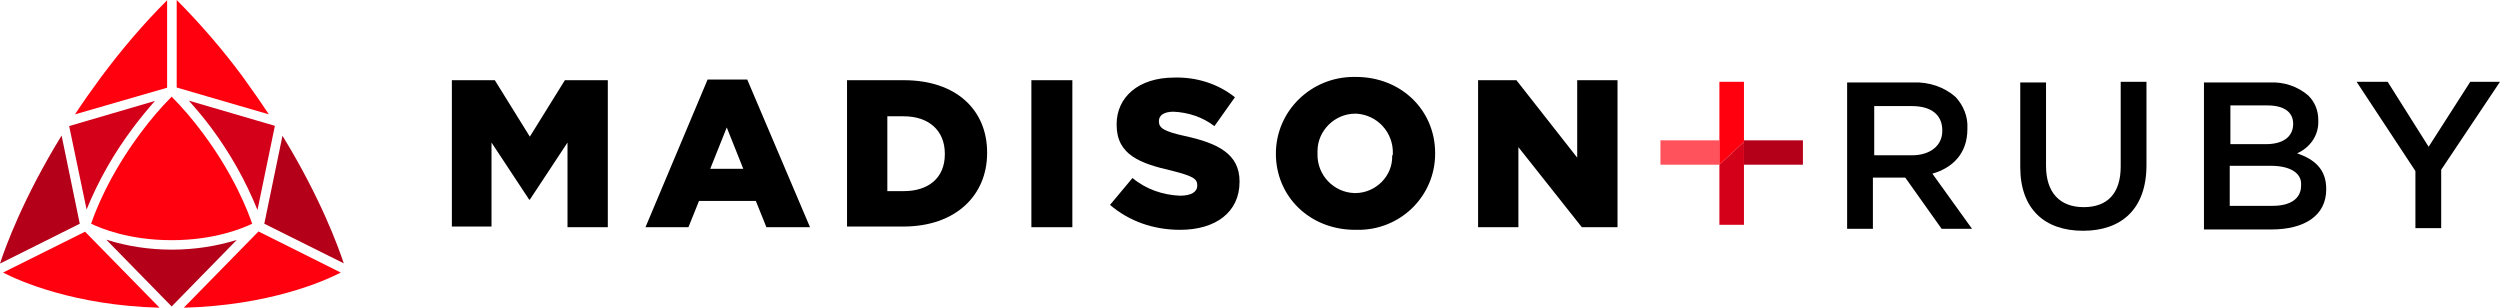 <svg xmlns="http://www.w3.org/2000/svg" width="260" height="32" viewBox="0 0 260 32" fill="none">
    <path
        d="M17.878 25.963C15.568 25.963 13.258 25.626 11.052 24.926L17.852 31.87L24.625 24.952C22.446 25.626 20.162 25.963 17.878 25.963Z"
        fill="#B40018"></path>
    <path
        d="M26.778 21.843L28.589 13.085L19.637 10.468C20.425 11.349 21.212 12.282 21.948 13.267C23.916 15.909 25.544 18.786 26.778 21.843Z"
        fill="#D40019"></path>
    <path
        d="M9.005 21.791C10.239 18.76 11.866 15.909 13.835 13.293C14.57 12.308 15.358 11.349 16.119 10.494L7.193 13.111L9.005 21.791Z"
        fill="#D40019"></path>
    <path
        d="M9.477 23.268C10.449 23.734 13.389 24.978 17.852 24.978C22.341 24.978 25.308 23.709 26.227 23.268C25.807 22.05 24.389 18.267 21.107 13.862C20.11 12.515 19.033 11.245 17.852 10.053C16.671 11.245 15.594 12.515 14.597 13.862C11.315 18.267 9.897 22.024 9.477 23.268Z"
        fill="#FF000F"></path>
    <path d="M8.296 23.268L6.406 14.096C2.415 20.599 0.551 25.704 0 27.414L8.296 23.268Z" fill="#B40018">
    </path>
    <path
        d="M17.38 9.121V0.026C14.886 2.513 12.601 5.208 10.501 8.032C9.53 9.354 8.611 10.649 7.797 11.893L17.38 9.121Z"
        fill="#FF000F"></path>
    <path d="M27.487 23.268L35.756 27.388C35.179 25.678 33.341 20.573 29.377 14.121L27.487 23.268Z"
        fill="#B40018"></path>
    <path d="M8.847 24.097L0.315 28.346C2.022 29.227 7.745 31.767 16.592 32L8.847 24.097Z"
        fill="#FF000F"></path>
    <path
        d="M18.351 9.095L27.959 11.893C27.145 10.649 26.227 9.354 25.281 8.032C23.181 5.182 20.871 2.513 18.377 0V9.095H18.351Z"
        fill="#FF000F"></path>
    <path d="M26.883 24.071L19.112 32C28.012 31.767 33.735 29.227 35.441 28.347L26.883 24.071Z" fill="#FF000F">
    </path>
    <path
        d="M198.974 8.576C200.623 8.507 202.204 9.053 203.372 10.077C204.197 10.964 204.678 12.125 204.609 13.353V13.421C204.609 15.947 203.097 17.448 200.967 18.062L205.09 23.795H201.929L198.149 18.472H194.782V23.795H192.101V8.576H198.974ZM198.836 16.151C200.76 16.151 201.998 15.128 201.998 13.626V13.558C201.998 11.92 200.829 11.033 198.836 11.033H194.919V16.151H198.836Z"
        fill="currentColor"></path>
    <path
        d="M210.107 17.38V8.575H212.787V17.243C212.787 20.041 214.23 21.543 216.704 21.543C219.178 21.543 220.553 20.11 220.553 17.311V8.507H223.233V17.175C223.233 21.748 220.621 24 216.636 24C212.65 24 210.107 21.748 210.107 17.38Z"
        fill="currentColor"></path>
    <path
        d="M229.212 8.576H236.084C237.527 8.507 238.971 8.985 240.07 9.941C240.757 10.623 241.101 11.51 241.101 12.466V12.534C241.17 14.036 240.276 15.332 238.902 15.947C240.689 16.561 241.926 17.584 241.926 19.632V19.7C241.926 22.43 239.658 23.864 236.222 23.864H229.212V8.576ZM238.49 12.875C238.49 11.647 237.527 10.964 235.809 10.964H231.961V14.991H235.672C237.321 14.991 238.49 14.309 238.49 12.875ZM236.153 17.243H231.892V21.407H236.359C238.215 21.407 239.314 20.656 239.314 19.291V19.223C239.383 18.062 238.283 17.243 236.153 17.243Z"
        fill="currentColor"></path>
    <path
        d="M251.203 17.789L245.087 8.507H248.317L252.578 15.264L256.907 8.507H260L253.884 17.653V23.727H251.203V17.789Z"
        fill="currentColor"></path>
    <path
        d="M46.994 8.341H51.461L55.103 14.211L58.746 8.341H63.213V23.629H59.021V14.825L55.103 20.763H55.035L51.117 14.825V23.561H46.994V8.341Z"
        fill="currentColor"></path>
    <path
        d="M73.59 8.273H77.713L84.242 23.629H79.706L78.607 20.899H72.696L71.597 23.629H67.13L73.59 8.273ZM77.301 17.555L75.583 13.255L73.865 17.555H77.301Z"
        fill="currentColor"></path>
    <path
        d="M88.022 8.341H94.001C99.499 8.341 102.66 11.481 102.66 15.849V15.917C102.66 20.285 99.43 23.561 93.932 23.561H88.091V8.341H88.022ZM92.283 12.095V19.876H94.001C96.543 19.876 98.262 18.511 98.262 16.053V15.985C98.262 13.528 96.543 12.095 94.001 12.095H92.283Z"
        fill="currentColor"></path>
    <path d="M107.264 8.341H111.525V23.629H107.264V8.341Z" fill="currentColor"></path>
    <path
        d="M115.442 21.309L117.779 18.511C119.153 19.671 120.94 20.285 122.727 20.353C123.895 20.353 124.514 19.944 124.514 19.329V19.261C124.514 18.579 124.033 18.306 121.902 17.76C118.604 17.009 116.129 16.122 116.129 12.982V12.914C116.129 10.116 118.397 8.068 122.108 8.068C124.376 8 126.644 8.682 128.431 10.116L126.301 13.119C125.063 12.163 123.552 11.685 122.04 11.617C121.009 11.617 120.528 12.027 120.528 12.573V12.641C120.528 13.323 121.078 13.665 123.208 14.142C126.713 14.893 128.912 16.053 128.912 18.852V18.92C128.912 22.059 126.438 23.902 122.727 23.902C119.978 23.902 117.435 23.015 115.442 21.309Z"
        fill="currentColor"></path>
    <path
        d="M132.692 15.985C132.692 11.549 136.334 8 140.801 8C140.87 8 140.939 8 141.007 8C145.749 8 149.254 11.481 149.254 15.917V15.985C149.254 20.422 145.612 23.971 141.145 23.902C141.076 23.902 141.007 23.902 140.939 23.902C136.197 23.902 132.692 20.422 132.692 15.985ZM144.856 15.985C144.924 13.801 143.275 11.959 141.076 11.822C141.007 11.822 141.007 11.822 140.939 11.822C138.808 11.822 137.021 13.597 137.021 15.712C137.021 15.78 137.021 15.849 137.021 15.917V15.985C136.953 18.169 138.671 20.012 140.87 20.08H140.939C143.069 20.08 144.856 18.306 144.787 16.19C144.856 16.122 144.856 16.053 144.856 15.985Z"
        fill="currentColor"></path>
    <path
        d="M153.721 8.341H157.707L164.029 16.395V8.341H168.222V23.629H164.51L157.913 15.303V23.629H153.721V8.341Z"
        fill="currentColor"></path>
    <path d="M178.817 14.594H172.686V17.129H178.817V14.594Z" fill="#FF525D"></path>
    <path d="M187.503 14.594H181.372V17.129H187.503V14.594Z" fill="#B40018"></path>
    <path d="M178.817 8.507V17.129L181.372 14.76V8.507H178.817Z" fill="#FF000F"></path>
    <path d="M178.817 17.129V23.382H181.372V14.76L178.817 17.129Z" fill="#D40019"></path>
</svg>

